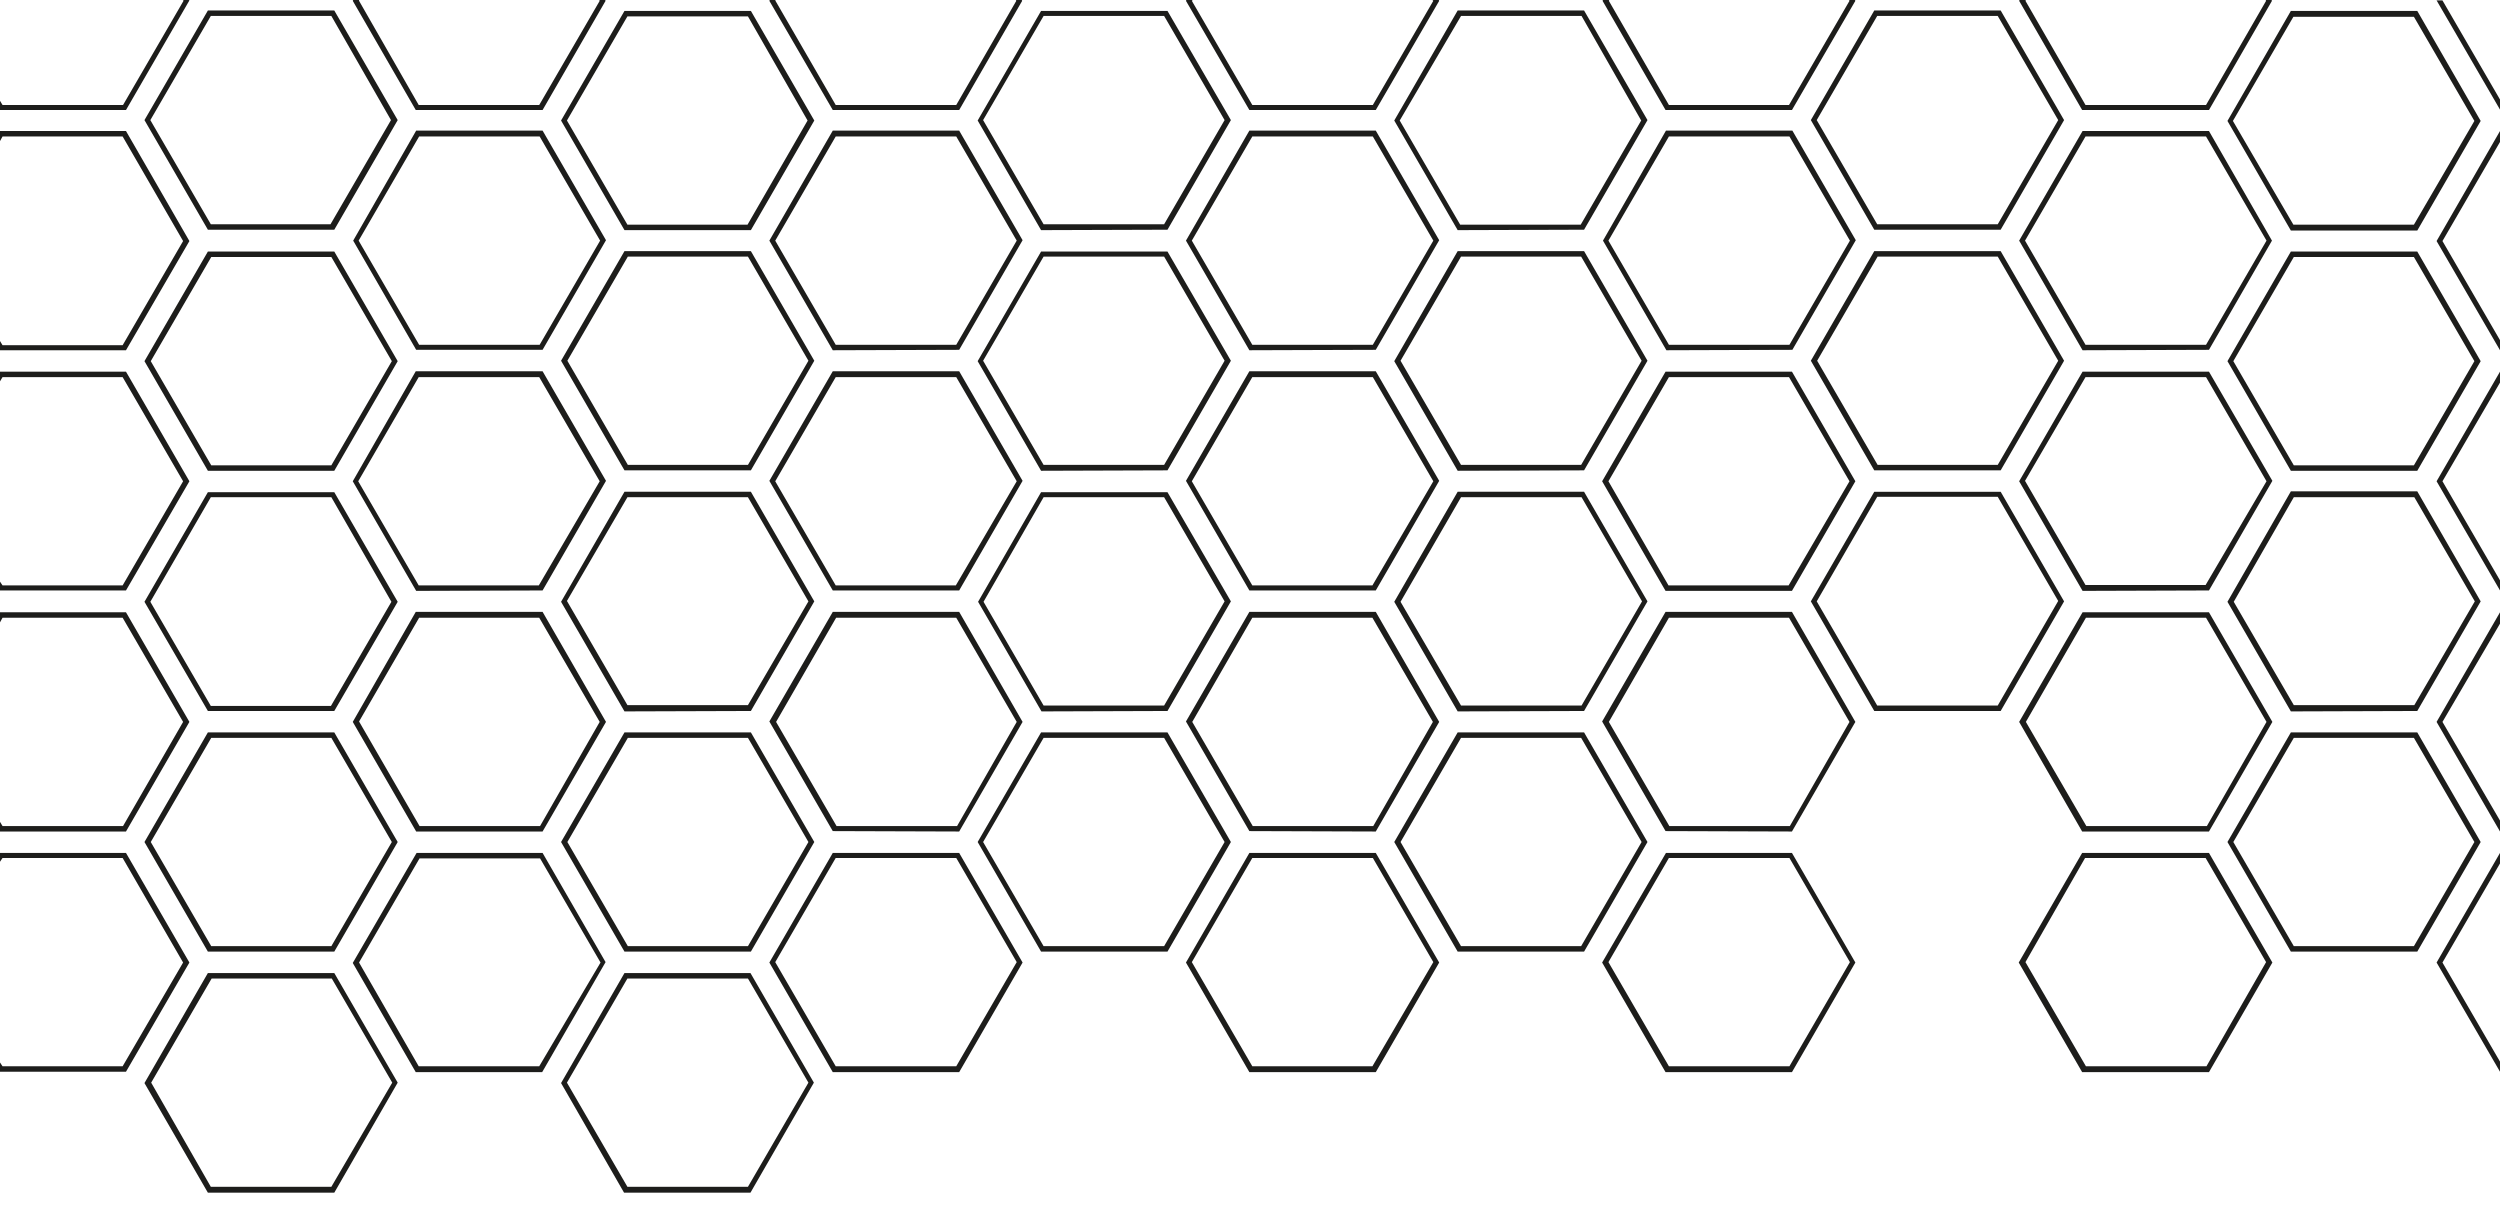 <?xml version="1.0" encoding="utf-8"?>
<!-- Generator: Adobe Illustrator 18.0.0, SVG Export Plug-In . SVG Version: 6.00 Build 0)  -->
<!DOCTYPE svg PUBLIC "-//W3C//DTD SVG 1.1//EN" "http://www.w3.org/Graphics/SVG/1.1/DTD/svg11.dtd">
<svg version="1.1" id="Calque_1" xmlns="http://www.w3.org/2000/svg" xmlns:xlink="http://www.w3.org/1999/xlink" x="0px" y="0px"
	 viewBox="5 546.6 595.3 289.2" enable-background="new 5 546.6 595.3 289.2" xml:space="preserve">
<rect x="-0.3" y="541.6" fill="#FFFFFF" width="605.7" height="304.3"/>
<path fill="#1D1D1B" d="M580.6,721h-30.1l-15.1,26.1l15.1,26.1h30.1l15.1-26.1L580.6,721z M579.8,771.9h-28.6l-14.4-24.8l14.4-24.8
	h28.6l14.4,24.8L579.8,771.9z"/>
<path fill="#1D1D1B" d="M580.6,715.9l15.1-26.1l-15.1-26.2h-30.1l-15.1,26.3l15.1,26.1L580.6,715.9L580.6,715.9z M551.2,665h28.7
	l14.4,24.8l-14.4,24.7h-28.7l-14.3-24.6L551.2,665z"/>
<path fill="#1D1D1B" d="M550.5,606.5l-15.1,26.1l15.1,26.1h30.1l15.1-26.1l-15.1-26.1H550.5z M579.8,657.4h-28.6l-14.4-24.8
	l14.4-24.8h28.6l14.4,24.8L579.8,657.4z"/>
<path fill="#1D1D1B" d="M580.6,549.2h-30.1l-15.1,26.2l15.1,26.1h30.1l15.1-26.1L580.6,549.2z M579.8,600.1h-28.7l-14.4-24.7
	l14.4-24.8h28.7l14.4,24.8L579.8,600.1z"/>
<path fill="#1D1D1B" d="M500.8,749.7l-15.1,26.1l15.1,26.1H531l15.1-26.1L531,749.7H500.8z M530.4,800.5h-28.7l-14.4-24.8l14.2-24.8
	h28.7l14.4,24.8L530.4,800.5z"/>
<path fill="#1D1D1B" d="M500.8,744.6H531l15.1-26.1L531,692.4h-30.1l-15.1,26.1L500.8,744.6z M501.7,693.7h28.6l14.4,24.8
	l-14.2,24.8h-28.7l-14.4-24.8L501.7,693.7z"/>
<path fill="#1D1D1B" d="M531,687.2l15.1-26.1l-15.1-26h-30.1l-15.1,26.1l15.1,26.1L531,687.2L531,687.2z M501.6,636.4h28.7
	l14.4,24.8l-14.5,24.7h-28.6l-14.4-24.8L501.6,636.4z"/>
<path fill="#1D1D1B" d="M531,629.9l15-26l-15-26.1h-30.1l-15.1,26.1l15.1,26.1L531,629.9L531,629.9z M501.6,579.1h28.7l14.4,24.8
	l-14.4,24.8h-28.7l-14.4-24.8L501.6,579.1z"/>
<path fill="#1D1D1B" d="M481.4,663.7h-30.1l-15.1,26.1l15.1,26.1h30.1l15.1-26.1L481.4,663.7z M480.7,714.6H452l-14.4-24.8
	l14.4-24.9h28.7l14.4,24.8L480.7,714.6z"/>
<path fill="#1D1D1B" d="M481.4,658.6l15.1-26.1l-15.1-26.1h-30.1l-15.1,26.1l15.1,26.1H481.4z M452.1,607.7h28.6l14.4,24.8
	l-14.4,24.8h-28.6l-14.4-24.8L452.1,607.7z"/>
<path fill="#1D1D1B" d="M481.4,601.3l15.1-26.1l-15.1-26.1h-30.1l-15.1,26.1l15.1,26.1H481.4z M452,550.4h28.7l14.4,24.8L480.7,600
	H452l-14.4-24.8L452,550.4z"/>
<path fill="#1D1D1B" d="M401.7,749.7l-15.2,26.1l15.1,26.1h30.1l15.1-26.1l-15.1-26.1H401.7z M431.1,800.5h-28.7L388,775.7
	l14.4-24.8h28.7l14.4,24.8L431.1,800.5z"/>
<path fill="#1D1D1B" d="M431.7,744.6l15.1-26.1l-15.1-26.2h-30.1l-15.1,26.1l15.1,26.1L431.7,744.6L431.7,744.6z M402.4,693.7H431
	l14.4,24.8l-14.2,24.8h-28.7l-14.4-24.8L402.4,693.7z"/>
<path fill="#1D1D1B" d="M431.7,635.1h-30.1l-15.1,26.1l15.1,26.1h30.1l15.1-26.1L431.7,635.1z M430.9,686h-28.6L388,661.2l14.4-24.8
	H431l14.4,24.8L430.9,686z"/>
<path fill="#1D1D1B" d="M431.8,629.9l15.1-26.1l-15.1-26.1h-30.1l-15,26.2l15.1,26.1L431.8,629.9L431.8,629.9z M402.4,579.1h28.7
	l14.4,24.8l-14.4,24.8h-28.7L388,603.9L402.4,579.1z"/>
<path fill="#1D1D1B" d="M382.2,721h-30.1L337,747.1l15.1,26.1h30.1l15.1-26.1L382.2,721z M381.5,771.9h-28.6l-14.4-24.8l14.4-24.8
	h28.6l14.4,24.8L381.5,771.9z"/>
<path fill="#1D1D1B" d="M382.2,715.9l15.1-26.1l-15.1-26.1h-30.1L337,689.9l15.1,26.1L382.2,715.9L382.2,715.9z M352.9,665h28.7
	l14.4,24.8l-14.4,24.8h-28.7l-14.4-24.7L352.9,665z"/>
<path fill="#1D1D1B" d="M382.2,658.6l15.1-26.1l-15.1-26.1h-30.1L337,632.6l15.1,26.1L382.2,658.6L382.2,658.6z M352.9,607.7h28.6
	l14.4,24.8l-14.4,24.8h-28.6l-14.4-24.8L352.9,607.7z"/>
<path fill="#1D1D1B" d="M382.2,601.3l15.1-26.1l-15.1-26.1h-30.1L337,575.3l15.1,26.1L382.2,601.3L382.2,601.3z M352.9,550.4h28.7
	l14.2,24.9l-14.4,24.8h-28.7l-14.4-24.8L352.9,550.4z"/>
<path fill="#1D1D1B" d="M302.5,749.7l-15.1,26.1l15.1,26.1h30.1l15.1-26.1l-15.1-26.1H302.5z M331.8,800.5h-28.6l-14.4-24.8
	l14.4-24.8h28.7l14.4,24.8L331.8,800.5z"/>
<path fill="#1D1D1B" d="M332.6,744.6l15.1-26.1l-15.1-26.2h-30.1l-15.1,26.1l15.1,26.1L332.6,744.6L332.6,744.6z M303.2,693.7h28.6
	l14.4,24.8L332,743.3h-28.7l-14.4-24.8L303.2,693.7z"/>
<path fill="#1D1D1B" d="M332.6,687.2l15.1-26.1L332.6,635h-30.1l-15.1,26.1l15.1,26.1H332.6z M303.2,636.4h28.7l14.4,24.8L331.8,686
	h-28.6l-14.4-24.8L303.2,636.4z"/>
<path fill="#1D1D1B" d="M332.6,629.9l15.1-26.1l-15.1-26.1h-30.1l-15.1,26.2l15.1,26.1L332.6,629.9L332.6,629.9z M303.2,579.1h28.7
	l14.4,24.8l-14.4,24.8h-28.7l-14.4-24.8L303.2,579.1z"/>
<path fill="#1D1D1B" d="M283,721h-30.1l-15.1,26.1l15.1,26.1H283l15.1-26.1L283,721z M282.2,771.9h-28.7l-14.4-24.8l14.4-24.8h28.7
	l14.4,24.8L282.2,771.9z"/>
<path fill="#1D1D1B" d="M283,715.9l15.1-26.1l-15.1-26h-30.1l-15,26.1L253,716L283,715.9L283,715.9z M253.5,665h28.7l14.4,24.8
	l-14.4,24.8h-28.7l-14.3-24.7L253.5,665z"/>
<path fill="#1D1D1B" d="M283,658.6l15.1-26.1l-15.1-26h-30.1l-15.1,26.1l15.1,26.1L283,658.6L283,658.6z M253.5,607.7h28.7
	l14.4,24.8l-14.4,24.8h-28.7l-14.4-24.8L253.5,607.7z"/>
<path fill="#1D1D1B" d="M283,601.3l15.1-26.1l-15.1-26h-30.1l-15.1,26.1l15.1,26.1L283,601.3L283,601.3z M253.5,550.4h28.7
	l14.4,24.8L282.2,600h-28.7l-14.4-24.8L253.5,550.4z"/>
<path fill="#1D1D1B" d="M203.3,749.7l-15.1,26.1l15.1,26.1h30.1l15.1-26.1l-15.1-26.1H203.3z M232.7,800.5H204l-14.4-24.8l14.4-24.8
	h28.7l14.4,24.8L232.7,800.5z"/>
<path fill="#1D1D1B" d="M233.4,744.6l15.1-26.1l-15.1-26.2h-30.1l-15.1,26.1l15.1,26.1L233.4,744.6L233.4,744.6z M204.1,693.7h28.6
	l14.4,24.8l-14.2,24.8h-28.7l-14.4-24.8L204.1,693.7z"/>
<path fill="#1D1D1B" d="M233.4,687.2l15.1-26.1L233.4,635h-30.1l-15.1,26.1l15.1,26.1H233.4z M204,636.4h28.7l14.4,24.8L232.6,686
	H204l-14.4-24.8L204,636.4z"/>
<path fill="#1D1D1B" d="M233.4,629.9l15.1-26.1l-15.1-26.1h-30.1l-15.1,26.2l15.1,26.1L233.4,629.9L233.4,629.9z M204,579.1h28.7
	l14.4,24.8l-14.4,24.8H204l-14.4-24.8L204,579.1z"/>
<path fill="#1D1D1B" d="M153.7,778.3l-15.1,26.2l15,26.1h30.1l15.1-26.2l-15.1-26.1H153.7L153.7,778.3z M183.1,829.2h-28.7
	L140,804.4l14.4-24.8h28.7l14.4,24.8L183.1,829.2z"/>
<path fill="#1D1D1B" d="M183.8,773.2l15.1-26.1L183.8,721h-30.1l-15.1,26.1l15.1,26.1H183.8z M154.5,722.3h28.6l14.4,24.8
	l-14.4,24.8h-28.6l-14.4-24.8L154.5,722.3z"/>
<path fill="#1D1D1B" d="M183.8,715.9l15.1-26.1l-15.1-26.1h-30.1l-15.1,26.2l15.1,26.1L183.8,715.9L183.8,715.9z M154.4,665h28.7
	l14.4,24.8l-14.4,24.7h-28.7L140,689.7L154.4,665z"/>
<path fill="#1D1D1B" d="M153.7,658.6h30.1l15.1-26.1l-15.1-26.1h-30.1l-15.1,26.1L153.7,658.6z M154.5,607.7h28.6l14.4,24.8
	l-14.4,24.8h-28.6l-14.4-24.8L154.5,607.7z"/>
<path fill="#1D1D1B" d="M153.7,549.2l-15.1,26.1l15.1,26.1h30.1l15.1-26.1l-15.1-26.1H153.7z M183,600.1h-28.6L140,575.3l14.4-24.8
	h28.7l14.2,24.8L183,600.1z"/>
<path fill="#1D1D1B" d="M134.2,749.7h-30L89,775.9l15,26h30.1l15.1-26.2L134.2,749.7z M133.4,800.5h-28.7l-14.2-24.7l14.4-24.8h28.7
	l14.4,24.8L133.4,800.5z"/>
<path fill="#1D1D1B" d="M134.2,744.6l15.1-26.1l-15.1-26.2H104l-15,26.2l15.1,26.1L134.2,744.6L134.2,744.6z M104.8,693.7h28.6
	l14.4,24.8l-14.2,24.8h-28.7l-14.4-24.9L104.8,693.7z"/>
<path fill="#1D1D1B" d="M134.2,687.2l15.1-26.1L134.2,635H104l-15,26.2l15.1,26.1L134.2,687.2L134.2,687.2z M104.7,636.4h28.7
	l14.4,24.8L133.3,686h-28.6l-14.4-24.8L104.7,636.4z"/>
<path fill="#1D1D1B" d="M104.1,629.9h30.1l15.1-26.1l-15.1-26.1h-30.1l-15,26.2L104.1,629.9z M104.8,579.1h28.7l14.4,24.8
	l-14.4,24.8h-28.7l-14.4-24.8L104.8,579.1z"/>
<path fill="#1D1D1B" d="M54.5,778.3l-15.1,26.2l15.1,26.1h30.1l15.1-26.2l-15.1-26.1H54.5z M83.9,829.2H55.2L41,804.4l14.4-24.8H84
	l14.4,24.8L83.9,829.2z"/>
<path fill="#1D1D1B" d="M84.6,773.2l15.1-26.1L84.6,721H54.5l-15.1,26.1l15.1,26.1H84.6z M55.3,722.3h28.6l14.4,24.8l-14.4,24.8
	H55.3l-14.4-24.8L55.3,722.3z"/>
<path fill="#1D1D1B" d="M84.6,715.9l15.1-26l-15.1-26.1H54.5l-15.1,26.1l15.1,26H84.6z M55.2,665h28.7l14.3,24.9l-14.4,24.8H55.2
	l-14.4-24.8L55.2,665z"/>
<path fill="#1D1D1B" d="M54.5,606.5l-15.1,26.1l15.1,26.1h30.1l15.1-26.1l-15.1-26.1H54.5z M83.9,657.4H55.3l-14.4-24.8l14.4-24.8
	h28.6l14.4,24.8L83.9,657.4z"/>
<path fill="#1D1D1B" d="M54.5,601.3h30.1l15.1-26.1l-15.1-26.1H54.5l-15.1,26.1L54.5,601.3z M55.2,550.4h28.7l14.2,24.8L83.7,600
	H55.2l-14.4-24.8L55.2,550.4z"/>
<polygon fill="#1D1D1B" points="600.3,799.4 586.6,775.8 600.3,752.2 600.3,749.7 600.3,749.7 585.2,775.8 600.3,801.8 600.3,801.8 
	"/>
<polygon fill="#1D1D1B" points="600.3,742 586.6,718.5 600.3,695.1 600.3,692.4 600.3,692.4 585.2,718.5 600.3,744.6 600.3,744.6 
	"/>
<polygon fill="#1D1D1B" points="600.3,684.8 586.6,661.2 600.3,637.7 600.3,635.1 600.3,635.1 585.2,661.2 600.3,687.2 600.3,687.2 
	"/>
<polygon fill="#1D1D1B" points="600.3,627.6 586.6,604 600.3,580.4 600.3,577.8 600.3,577.8 585.2,604 600.3,630 600.3,630 "/>
<polygon fill="#1D1D1B" points="544.6,546.8 530.3,571.6 501.6,571.6 487.3,546.8 487.4,546.6 485.9,546.6 485.8,546.8 500.8,572.8 
	531,572.8 546,546.8 545.9,546.6 544.5,546.6 "/>
<polygon fill="#1D1D1B" points="445.4,546.8 431,571.6 402.4,571.6 388.1,546.8 388.2,546.6 386.7,546.6 386.6,546.8 401.6,572.8 
	431.7,572.8 446.8,546.8 446.7,546.6 445.3,546.6 "/>
<polygon fill="#1D1D1B" points="346.3,546.8 331.9,571.6 303.2,571.6 288.8,546.8 289,546.6 287.5,546.6 287.4,546.8 302.5,572.8 
	332.6,572.8 347.7,546.8 347.6,546.6 346.1,546.6 "/>
<polygon fill="#1D1D1B" points="247,546.8 232.7,571.6 204,571.6 189.6,546.7 189.7,546.6 188.3,546.6 188.2,546.8 203.3,572.8 
	233.4,572.8 248.4,546.8 248.3,546.6 246.9,546.6 "/>
<polygon fill="#1D1D1B" points="147.8,546.8 133.4,571.6 104.7,571.6 90.5,546.8 90.5,546.6 89.1,546.6 89,546.8 104,572.8 
	134.2,572.8 149.2,546.8 149.1,546.6 147.7,546.6 "/>
<polygon fill="#1D1D1B" points="35,749.7 5,749.7 5,751.8 5.6,750.9 34.2,750.9 48.6,775.8 34.2,800.5 5.6,800.5 5,799.6 5,801.8 
	35,801.8 50.1,775.8 "/>
<polygon fill="#1D1D1B" points="35,692.4 5,692.4 5,694.8 5.6,693.7 34.2,693.7 48.6,718.5 34.3,743.3 5.6,743.3 5,742.3 5,744.6 
	35,744.6 50.1,718.5 "/>
<polygon fill="#1D1D1B" points="50,546.6 48.6,546.6 48.7,546.8 34.3,571.6 5.6,571.6 5,570.6 5,572.8 35,572.8 50.1,546.7 "/>
<polygon fill="#1D1D1B" points="35,577.8 5,577.8 5,580.2 5.6,579.1 34.2,579.1 48.6,604 34.2,628.8 5.6,628.8 5,627.8 5,630 
	35,630 50.1,604 "/>
<polygon fill="#1D1D1B" points="35,635.1 5,635.1 5,637.4 5.6,636.4 34.2,636.4 48.6,661.2 34.2,686 5.6,686 5,685.1 5,687.2 
	35,687.2 50.1,661.2 "/>
<polygon fill="#1D1D1B" points="586.6,546.7 585.2,546.7 585.2,546.7 600.3,572.7 600.3,572.7 600.3,570.3 "/>
</svg>
